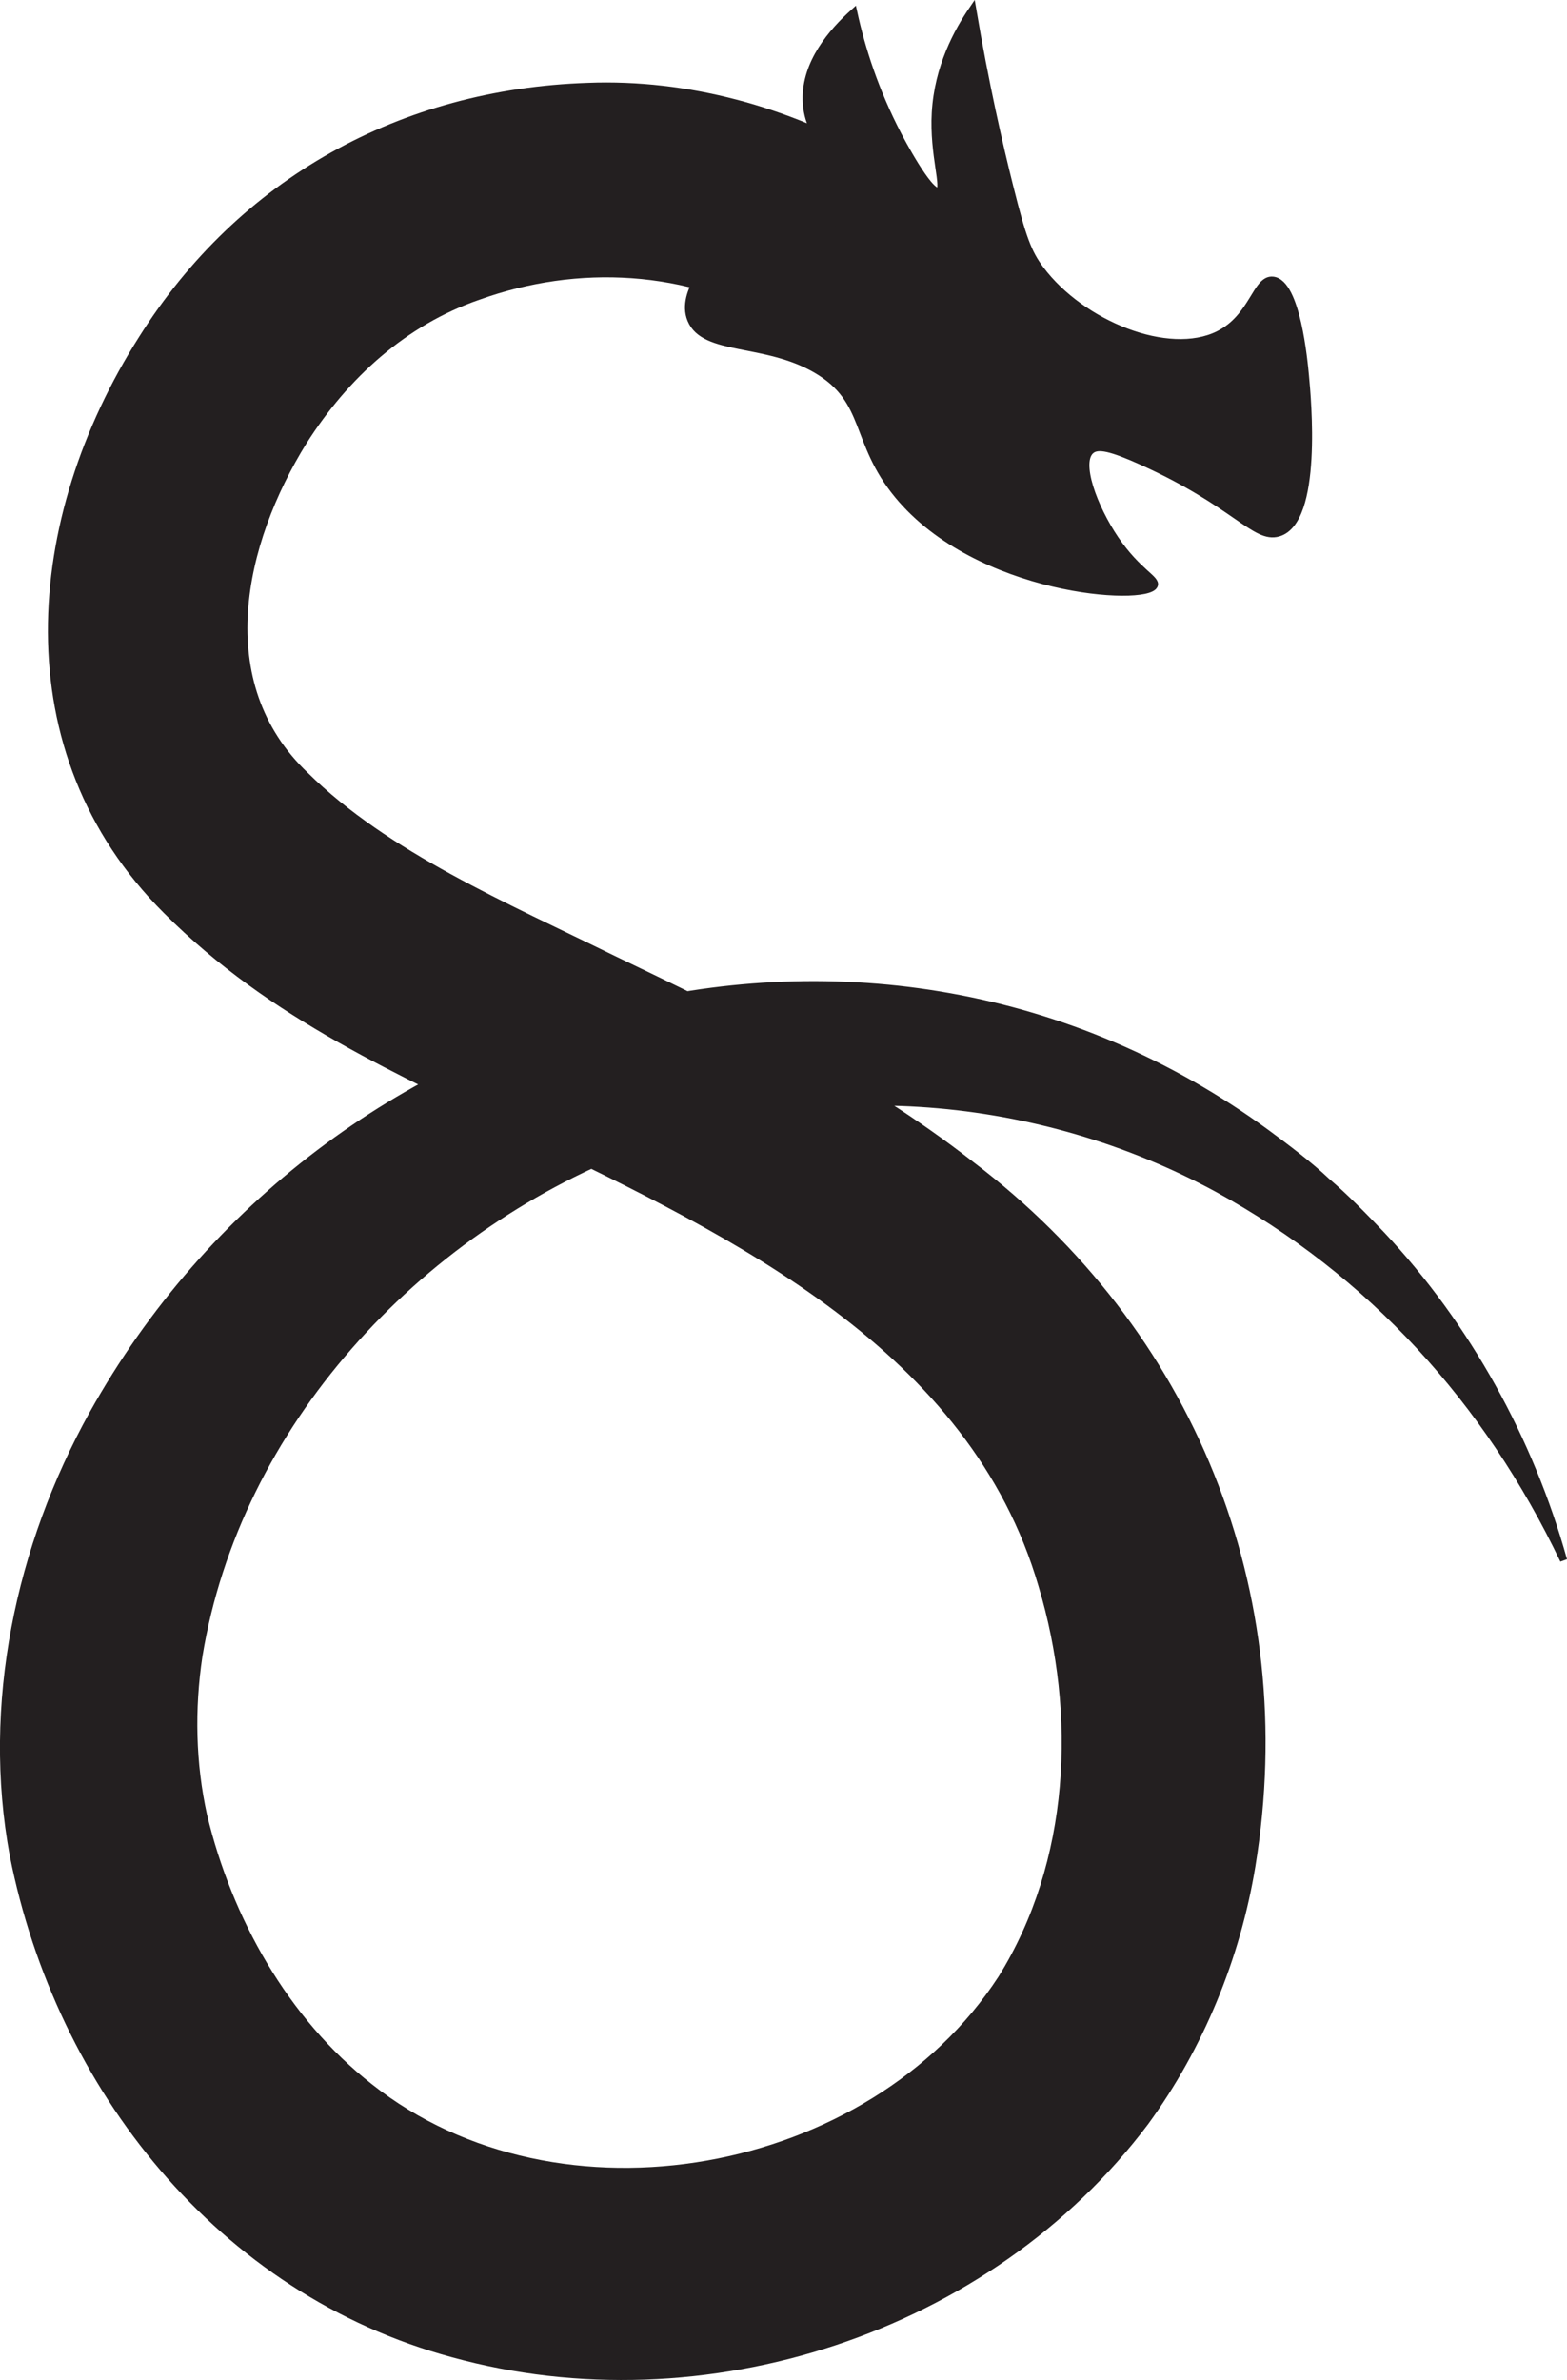 <?xml version="1.0" encoding="UTF-8"?>
<svg id="Layer_2" data-name="Layer 2" xmlns="http://www.w3.org/2000/svg" viewBox="0 0 222.11 337.25">
  <defs>
    <style>
      .cls-1 {
        stroke: #231f20;
        stroke-miterlimit: 10;
      }

      .cls-1, .cls-2 {
        fill: #231f20;
      }
    </style>
  </defs>
  <g id="Layer_1-2" data-name="Layer 1">
    <g>
      <path class="cls-1" d="M118.6,26.19c1.08-3.95-4.18-5.89-4.33-12-.14-5.28,3.64-9.65,6.74-12.44,1.13,5.17,3.02,11.1,6.26,17.33,.25,.49,4.42,8.44,5.78,8,1.03-.34-.82-5.13-.48-11.11,.37-6.46,3.14-11.52,5.3-14.67,1.79,10.57,3.75,19.18,5.3,25.33,1.78,7.11,2.56,9.2,4.33,11.56,5.83,7.76,18.12,12.72,25.2,9.21,4.92-2.44,5.32-7.97,7.73-7.7,3.39,.38,4.41,11.44,4.61,13.61,.3,3.19,1.91,20.56-3.85,22.22-3.32,.96-6.1-4.16-19.29-10.11-4.41-1.99-6.24-2.38-7.21-1.63-2.09,1.62,.36,8.14,3.4,12.62,3.15,4.65,5.95,5.67,5.51,6.55-1.18,2.42-24.97,.94-36.32-12.78-6.32-7.64-4.11-13.42-11.55-17.78-7.31-4.28-15.9-2.49-17.81-7.11-.86-2.08,.15-4.2,.75-5.45,4.23-8.86,18.25-7.42,19.95-13.66Z"/>
      <path class="cls-2" d="M110.41,45.8c-12.99-7.54-28.49-8.35-42.45-3.33-10.42,3.59-18.63,11.09-24.51,20.34-8.87,14.28-13.34,33.89,.2,46.72,11.31,11.19,28.34,18.48,43.37,25.87,17.47,8.38,35.2,16.97,50.94,29.26,31.29,23.75,46.37,60.85,39.98,99.81-2.14,13.04-7.38,25.82-15.21,36.54-22.33,29.67-62.98,42.85-98.62,33.03-33.2-8.95-56.16-37.98-62.72-71.04-3.99-21.48,.82-43.97,11.32-62.88,33.21-59.57,111.1-80.9,167.12-39.97,2.74,2.02,6.08,4.53,8.55,6.88,2.59,2.18,5.48,5.16,7.82,7.61,12.2,12.97,21.16,29.25,25.91,46.31,0,0-.94,.34-.94,.34-10.73-22.45-27.13-40.54-48.89-52.43-25.04-13.56-55.86-16.28-82.42-5.81-30.5,11.87-55.83,39.09-61.17,71.69-1.12,7.47-.96,15.1,.66,22.43,3.5,14.59,11.46,28.85,23.36,38.17,26.52,21.04,70.5,12.9,88.81-15.23,10.16-16.29,11.13-37.17,5.69-55.31-9.72-33.39-43.16-49.49-72.56-63.6-18.06-8.94-36.17-16.55-51.42-31.82C.38,106.57,3.4,73.37,19.72,47.73,33.9,25.22,56.81,12.62,83.31,11.74c14.18-.55,28.51,3.41,40.67,10.45,0,0-13.57,23.61-13.57,23.61h0Z"/>
    </g>
  </g>
</svg>